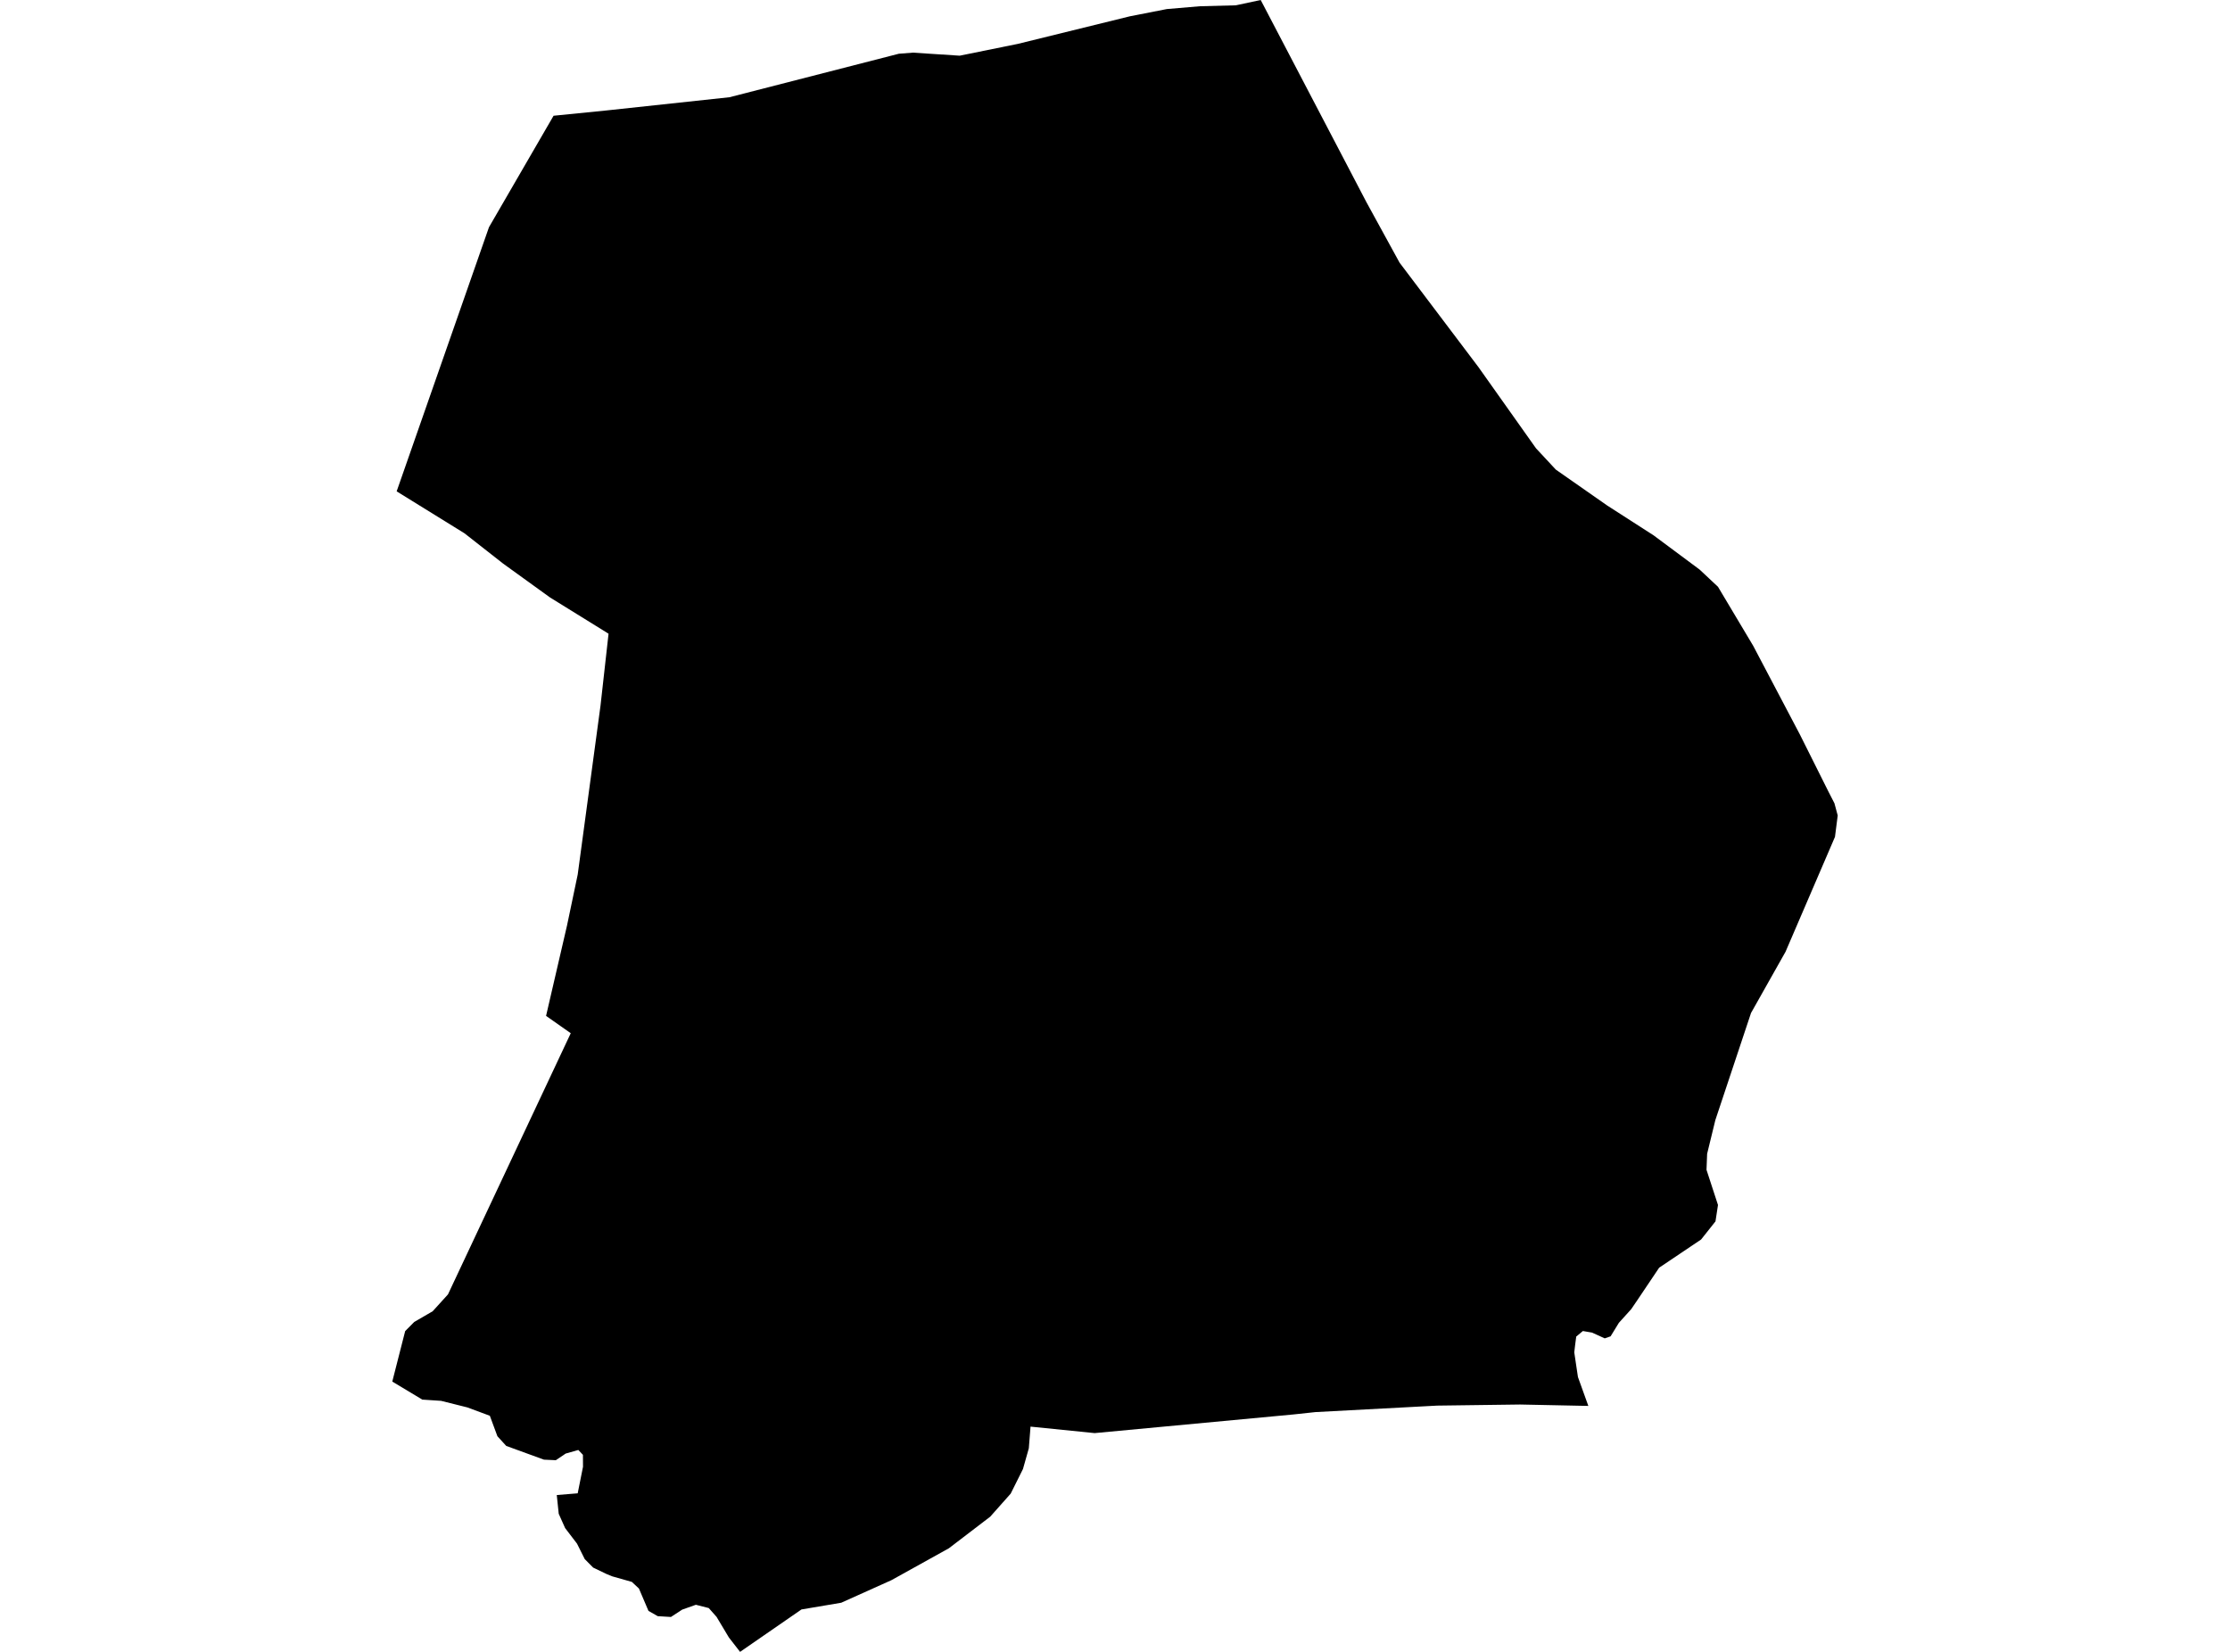 <?xml version='1.0'?>
<svg  baseProfile = 'tiny' width = '540' height = '400' stroke-linecap = 'round' stroke-linejoin = 'round' version='1.1' xmlns='http://www.w3.org/2000/svg'>
<path id='4103001001' title='4103001001'  d='M 435.835 177.835 442.757 191.678 444.213 194.515 445.007 197.466 444.345 202.648 432.374 230.468 424.014 245.296 415.371 271.243 413.385 279.395 413.234 283.272 416.014 291.783 415.409 295.754 411.929 300.142 401.773 306.969 396.459 314.875 395.002 317.012 392.014 320.322 390.009 323.593 388.591 324.085 385.508 322.686 383.296 322.307 381.688 323.65 381.423 325.674 381.215 327.47 381.745 331.064 382.104 333.447 384.619 340.444 368.09 340.104 348.024 340.369 318.52 341.939 317.31 342.071 313.243 342.506 265.073 347.026 249.546 345.456 249.243 349.296 249.13 350.714 247.712 355.726 244.742 361.683 239.787 367.262 231.447 373.636 229.764 374.922 215.863 382.638 203.702 388.104 194.076 389.73 179.21 400 176.506 396.52 173.518 391.527 171.626 389.39 168.506 388.596 165.196 389.768 162.473 391.546 159.277 391.357 157.026 390.071 154.719 384.662 152.998 383.054 148.251 381.712 146.87 381.144 143.636 379.593 141.593 377.532 139.721 373.787 136.846 370.024 135.296 366.563 134.823 362.024 139.891 361.608 141.177 355.177 141.158 352.284 140.043 351.111 136.979 351.981 134.596 353.589 131.721 353.456 122.586 350.128 120.449 347.783 118.615 342.827 113.168 340.804 106.813 339.215 102.255 338.913 94.993 334.544 98.113 322.326 100.307 320.113 104.771 317.522 108.478 313.437 138.208 250.194 132.232 245.995 137.3 224.132 139.891 211.783 145.414 170.875 146.927 157.352 147.362 153.456 146.946 153.191 133.196 144.681 121.83 136.473 112.468 129.135 96.052 118.979 118.407 55.017 134.047 28.028 146.889 26.742 176.638 23.546 217.66 13.012 221.064 12.747 232.392 13.485 246.463 10.629 273.584 3.953 282.548 2.194 290.567 1.513 299.267 1.286 305.281 0 330.889 48.965 338.908 63.603 357.991 88.87 371.948 108.558 376.752 113.721 389.177 122.402 400.411 129.626 411.551 137.91 416.014 142.09 424.544 156.388 435.835 177.835 Z' />
</svg>